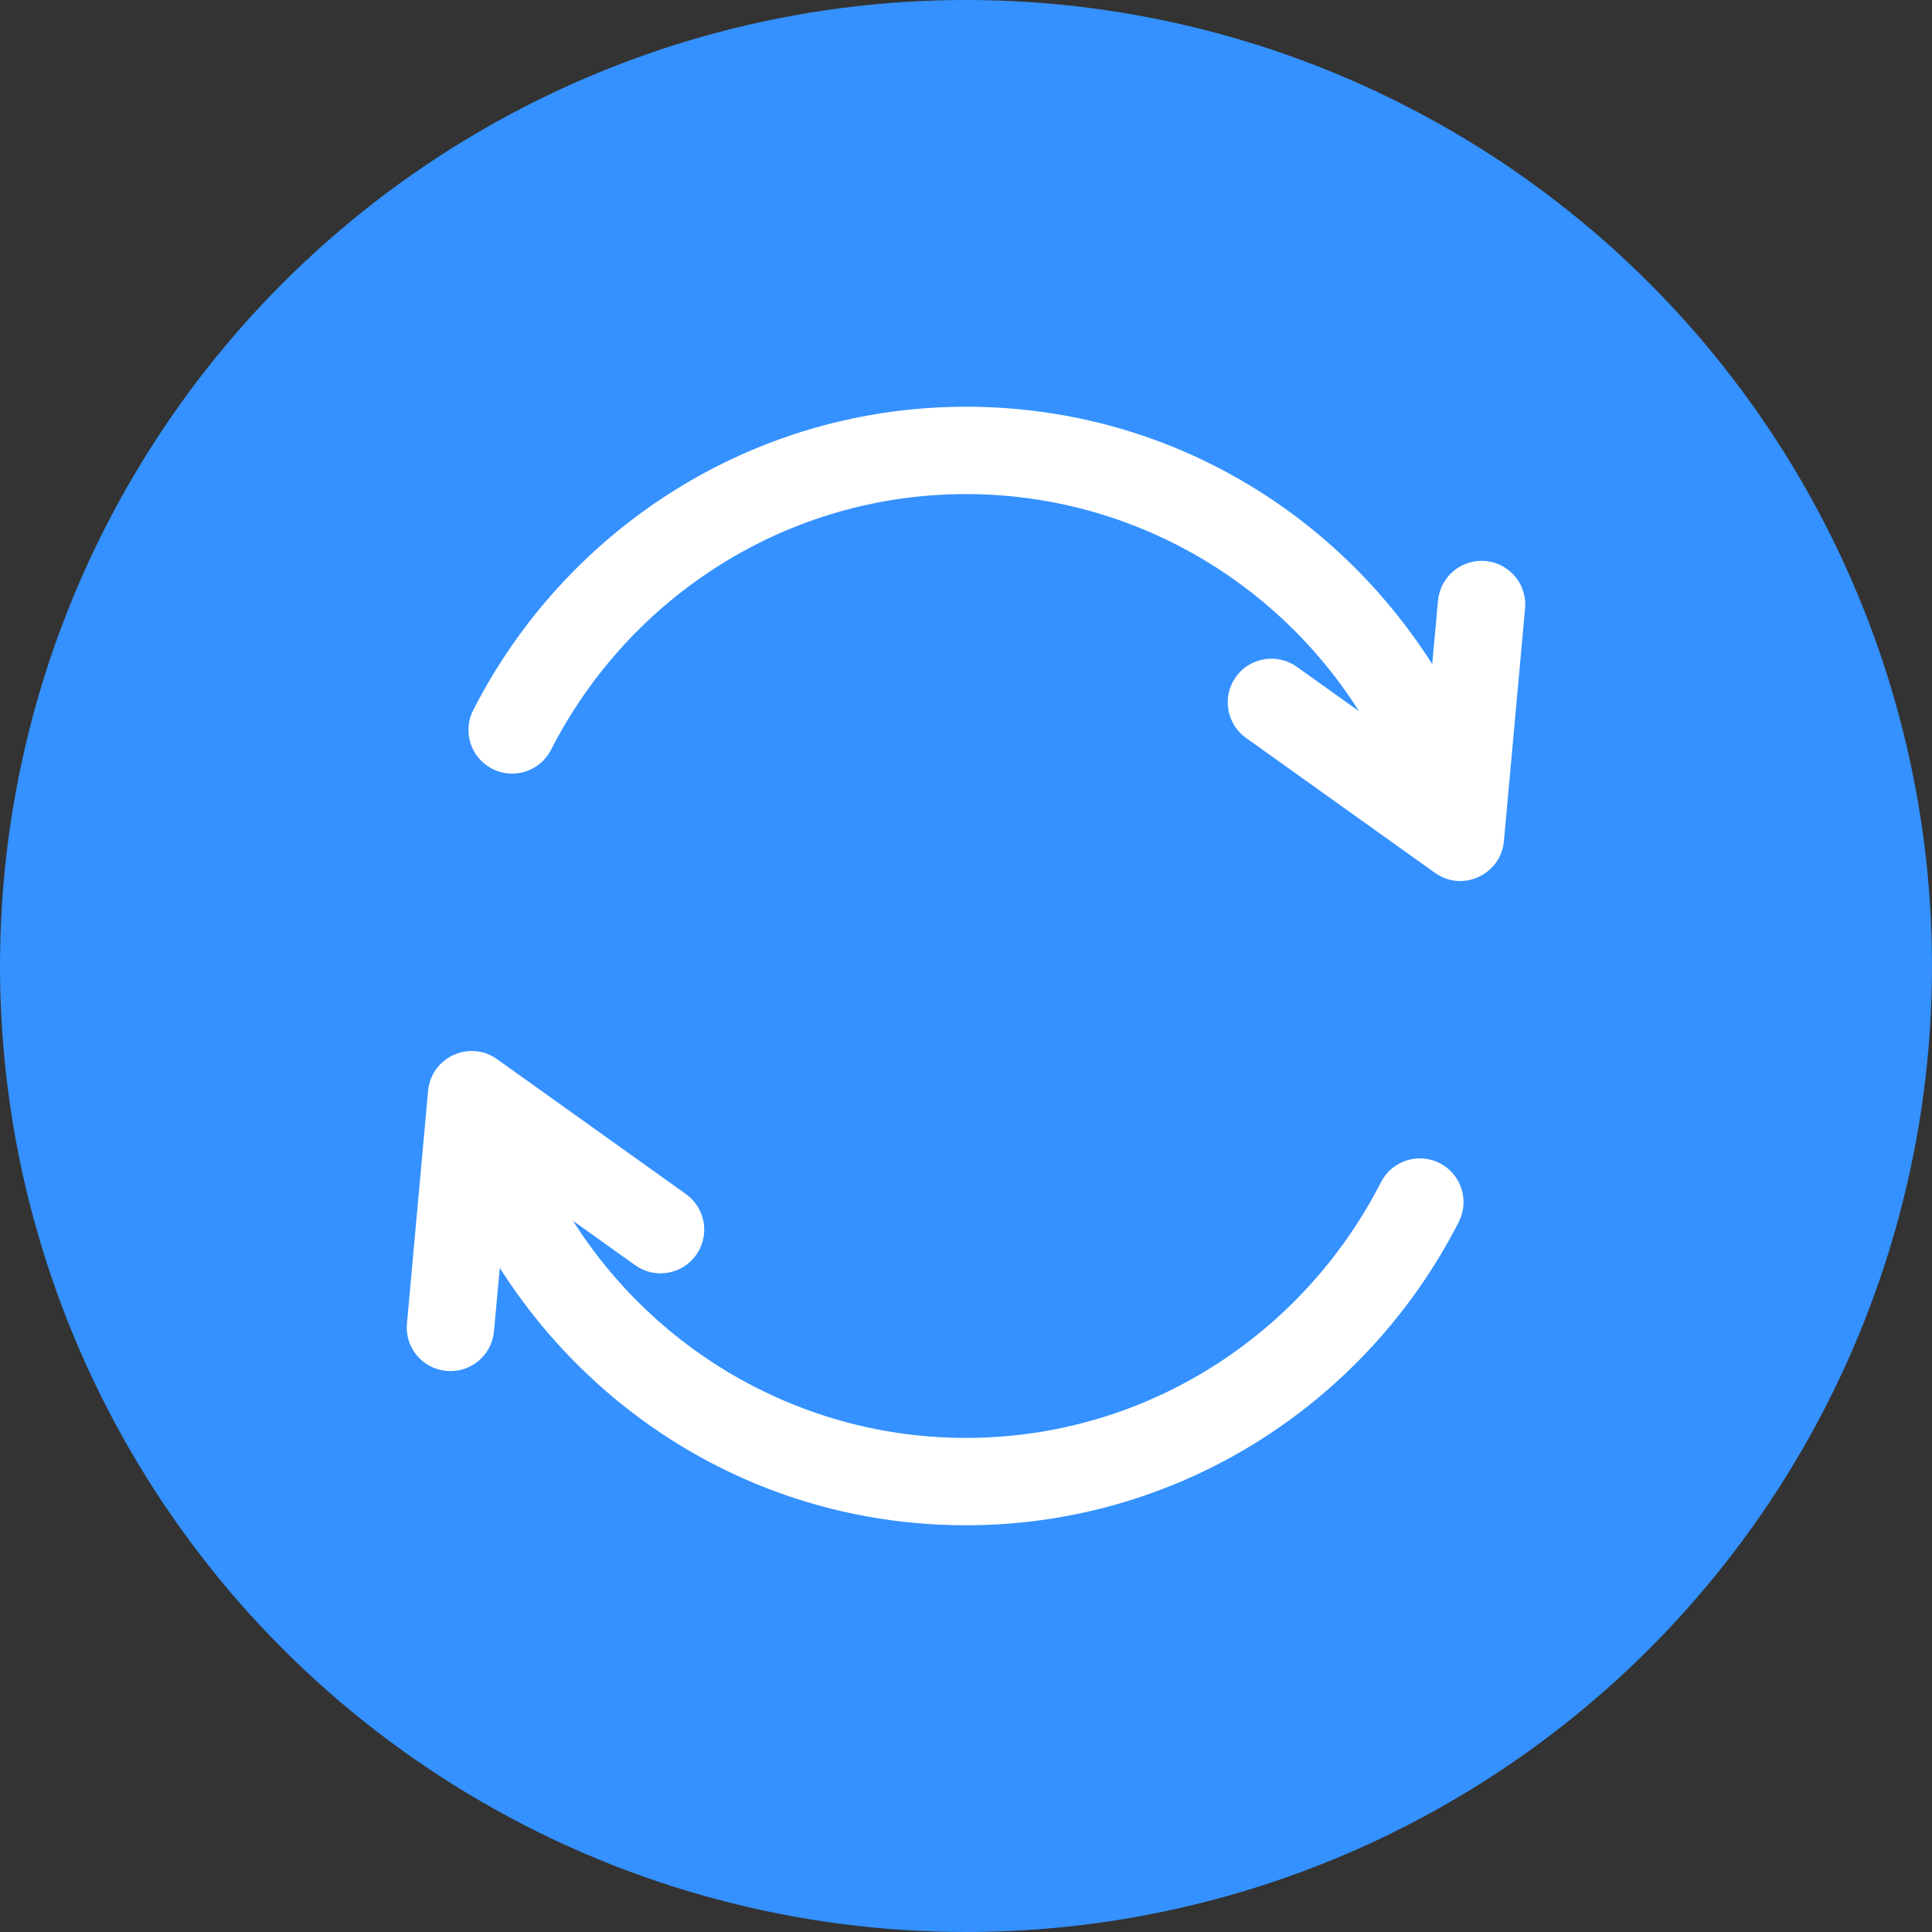 <svg width="19" height="19" viewBox="0 0 19 19" fill="none" xmlns="http://www.w3.org/2000/svg">
<rect x="0" y="0" width="19" height="19" fill="#333333" stroke="none"/>
<circle cx="9.5" cy="9.5" r="9.5" fill="#3491FF"/>
<path d="M14.609 5.517C14.373 5.496 14.164 5.67 14.142 5.906L14.085 6.531C13.12 5.014 11.443 4 9.5 4C7.41 4 5.568 5.193 4.654 6.983C4.546 7.195 4.63 7.453 4.841 7.561C5.052 7.669 5.311 7.585 5.419 7.374C6.193 5.859 7.747 4.859 9.5 4.859C11.098 4.859 12.54 5.691 13.366 6.995L12.754 6.558C12.56 6.42 12.292 6.464 12.154 6.657C12.016 6.851 12.061 7.119 12.254 7.257L14.112 8.584C14.384 8.778 14.76 8.6 14.79 8.273L14.998 5.984C15.02 5.748 14.846 5.539 14.609 5.517Z" fill="white"/>
<path d="M14.159 11.439C13.948 11.331 13.689 11.415 13.581 11.626C12.807 13.141 11.253 14.141 9.5 14.141C7.902 14.141 6.46 13.309 5.634 12.005L6.247 12.443C6.44 12.58 6.708 12.536 6.846 12.342C6.984 12.149 6.939 11.881 6.746 11.743L4.888 10.416C4.619 10.224 4.241 10.396 4.21 10.727L4.002 13.016C3.98 13.252 4.154 13.461 4.391 13.482C4.627 13.504 4.836 13.33 4.858 13.094L4.915 12.469C5.88 13.986 7.557 15 9.5 15C11.59 15 13.432 13.807 14.346 12.017C14.454 11.805 14.37 11.547 14.159 11.439Z" fill="white"/>
</svg>

